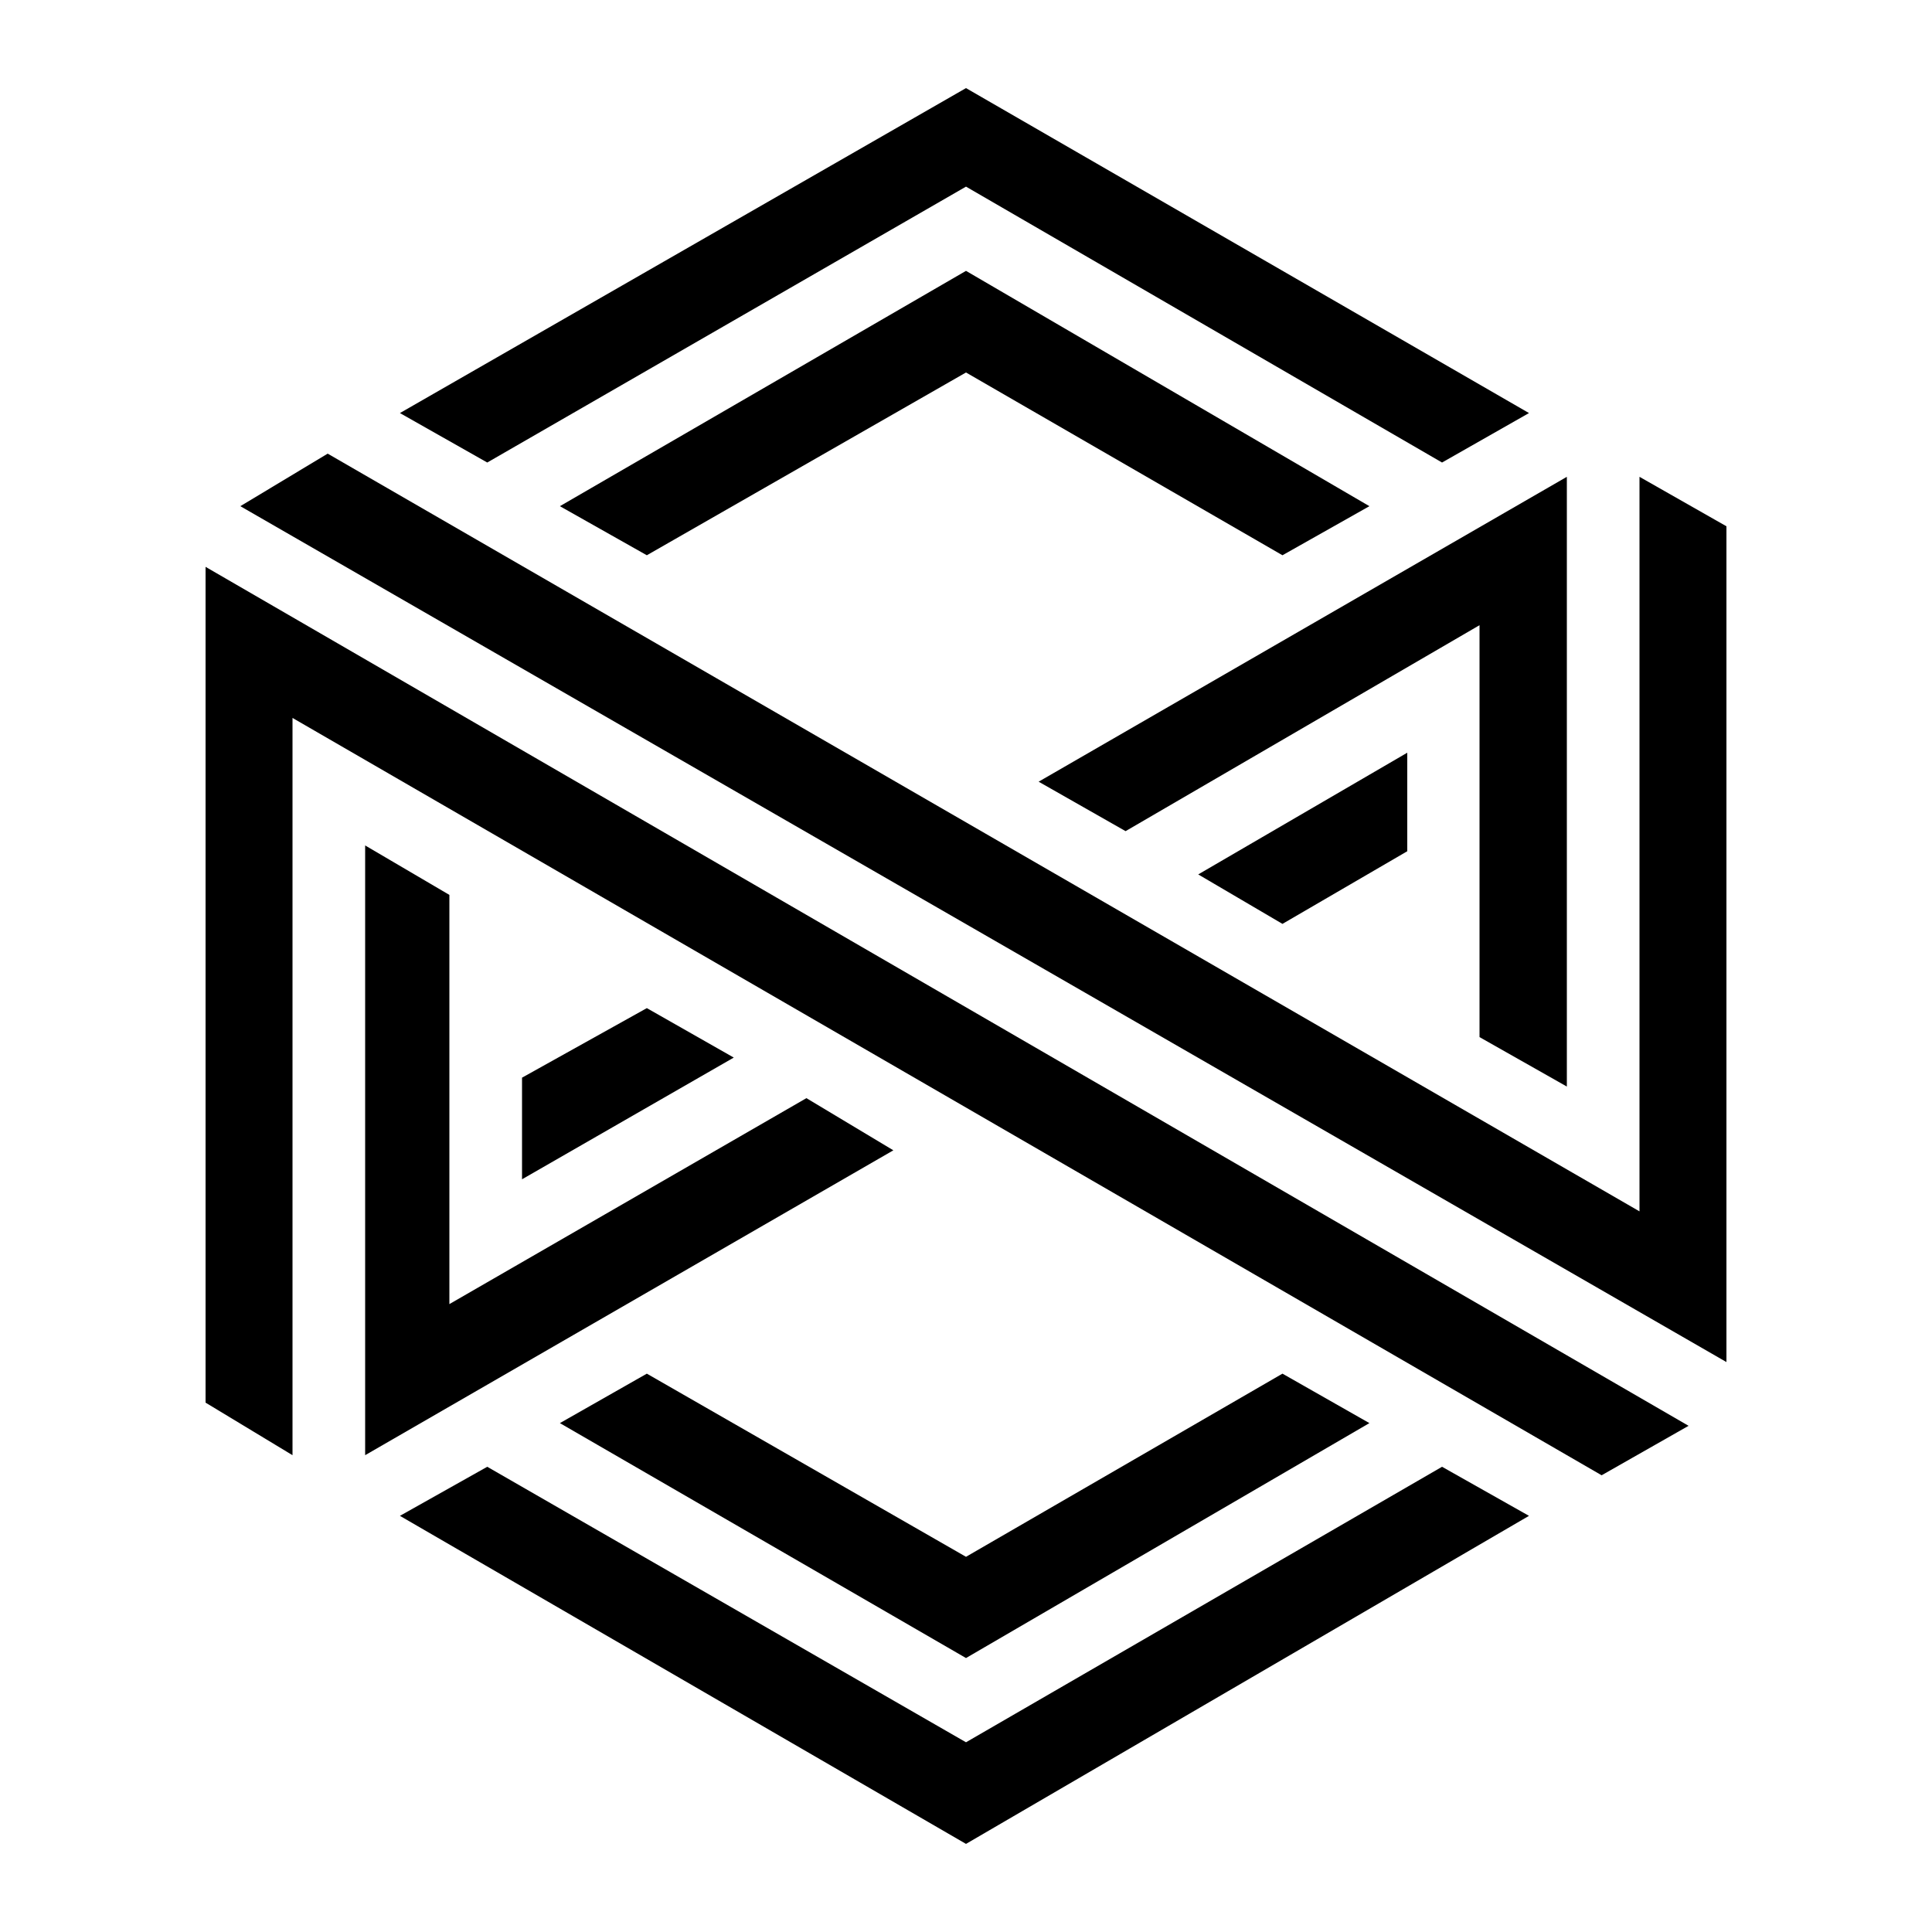 <svg
      id="Layer_1"
      version="1.1"
      xmlns="http://www.w3.org/2000/svg"
      xmlns:xlink="http://www.w3.org/1999/xlink"
      x="0px"
      y="0px"
      viewBox="0 0 500 500"
      style="enable-background: new 0 0 500 500"
      xml:space="preserve"
    >
      <polygon
        id="stroke1"
        class="st"
        points="414.5,381.8 75.7,185.8 75.7,376.6 53.2,363 53.2,146.7 437,369 "
      />
      <polygon
        id="stroke2"
        class="st"
        points="446.8,352.5 62.2,131 84.8,117.4 424.3,313.5 424.3,123.4 446.8,136.2 "
      />
      <polygon
        id="stroke3"
        class="st0"
        points="231.2,297.7 94.5,376.6 94.5,218.8 116.3,231.6 116.3,337.5 208.7,284.2 "
      />
      <polygon
        id="stroke4"
        class="st0"
        points="103.5,106.9 250,22.8 395.7,106.9 373.2,119.7 250,48.3 126.1,119.7 "
      />
      <polygon
        id="stroke5"
        class="st0"
        points="395.7,392.3 250,477.2 103.5,392.3 126.1,379.6 250,450.9 373.2,379.6 "
      />
      <polygon
        id="stroke6"
        class="st0"
        points="189.9,273.7 135.1,305.2 135.1,278.9 167.4,260.9 "
      />
      <polygon
        id="stroke7"
        class="st0"
        points="144.9,131 250,70.1 354.4,131 331.9,143.7 250,96.4 167.4,143.7 "
      />
      <polygon
        id="stroke8"
        class="st0"
        points="354.4,368.3 250,429.1 144.9,368.3 167.4,355.5 250,402.9 331.9,355.5 "
      />
      <polygon
        id="stroke9"
        class="st0"
        points="268.8,202.3 405.5,123.4 405.5,281.2 382.9,268.4 382.9,161.8 291.3,215.1 "
      />
      <polygon
        id="stroke10"
        class="st0"
        points="310.1,226.3 364.2,194.8 364.2,220.3 331.9,239.1 "
      />
    </svg>